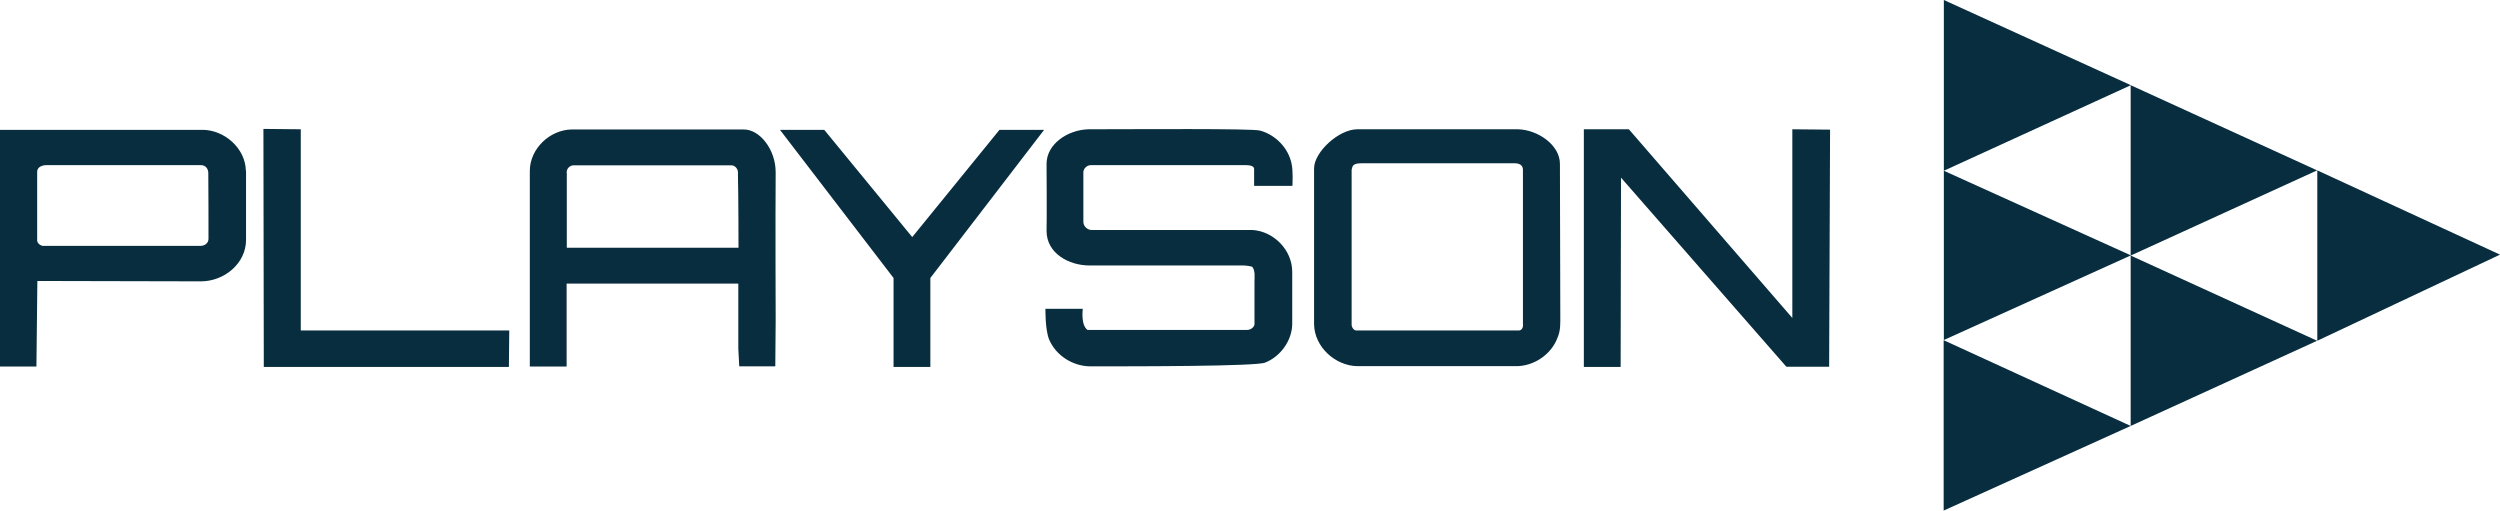 <?xml version="1.0" encoding="utf-8"?>
<!-- Generator: Adobe Illustrator 23.0.0, SVG Export Plug-In . SVG Version: 6.00 Build 0)  -->
<svg version="1.1" id="icon-playson" xmlns="http://www.w3.org/2000/svg" xmlns:xlink="http://www.w3.org/1999/xlink" x="0px"
	 y="0px" viewBox="0 0 1338.2 273.3" style="enable-background:new 0 0 1338.2 273.3;" xml:space="preserve">
<style type="text/css">
	.st0{fill:#082D3F;}
</style>
<path class="st0" d="M141,69l20,0.2v107.7h111.6l-0.2,19.5H141.2L141,69z M417.5,69.5h23.7l47.1,57.4L535,69.5h23.9L498,148.8v47.6
	h-19.7v-47.6L417.5,69.5z M560.2,87.7c0-10.6,11.3-18.2,22.4-18.5c26.4,0,87.7-0.5,91.9,0.7c8.1,2.2,15,9.1,16.8,17.5
	c1,3.9,0.5,12.1,0.5,12.1h-20.5c0,0,0-6.4,0-9.1c0-1.7-2.7-2-4.4-2c-27.6,0-55,0-82.6,0c-2.5-0.2-4.7,2-4.4,4.4c0,8.6,0,17,0,25.6
	c-0.2,2.5,2,4.7,4.4,4.7c28.6,0,57.4,0,86,0c11.6,0.7,21.4,10.8,21.4,22.4c0,9.4,0,18.7,0,28.1c-0.2,8.9-6.4,17.3-14.5,20.5
	c-4.7,2-67.3,2-93.9,2c-9.1-0.2-18-5.7-21.7-14.3c-2.2-5.2-2-16.5-2-16.5h20c0,0-1.2,8.6,2.5,11.3c28.6,0,56.9,0,85.5,0
	c2,0,4.2-1.7,3.9-3.7c0-7.4,0-14.8,0-22.2c0-2.7,0.5-5.7-1.2-7.9c-1.7-0.5-3.5-0.7-5.4-0.7c-27.4,0-54.5,0-81.8,0
	c-10.8,0-22.9-6.4-22.9-18.5C560.4,118.5,560.2,87.7,560.2,87.7z M847.7,69.2h24.2l87.5,101v-101l20.2,0.2l-0.5,126.9h-22.9
	L867.7,95.1l-0.2,101.3h-19.7V69.2z M131.6,91.4c-0.2-12.1-11.6-21.9-23.2-21.9H0v126.7h19.5l0.5-45.8l87.5,0.2
	c12.6,0,24.2-9.6,24.2-22.2V91.4z M111.6,127.9c0,2.2-2,3.7-4.2,3.7c-28.3,0-84.8,0-84.8,0c-1.5-0.5-3-1.7-2.7-3.7v-36
	c0-2.5,2.7-3.5,4.9-3.5c0,0,55.2,0,82.8,0c2.5,0,3.9,2,3.9,4.2C111.6,104.7,111.6,116.3,111.6,127.9z M415.2,92.2
	c0-12.3-8.6-22.9-17-22.9h-92.2c-11.8,0.2-22.4,10.4-22.4,22.2c0,35,0,104.7,0,104.7h19.7v-44.4h91.9v34.7l0.5,9.6H415l0.2-24.9
	C415.2,171.3,415,118.5,415.2,92.2z M395.3,132.6h-91.9c0,0,0-26.4,0-39.7c-0.5-2.5,1.7-4.7,4.2-4.4c27.8,0,55.7,0,83.5,0
	c2.5-0.2,4.2,2.2,3.9,4.4C395.3,106.2,395.3,132.6,395.3,132.6z M835.2,168.8c0-16.3-0.2-70.2-0.2-81.1c0-10.1-11.8-18.2-22.4-18.5
	c-26.1,0-80.6,0-86,0c-10.1,0-23.2,12.3-23.2,20.9c0,12.1,0,67.8,0,83.5c0.2,12.1,11.3,22.2,23.2,22.4c28.3,0,56.7,0,85,0
	c9.6,0,19-6.4,22.2-15.5C835.4,176.9,835.2,172.8,835.2,168.8z M813,176.9c-27.4,0-58.7,0-87,0c-1.5,0-2.7-2-2.5-3.7
	c0-27.4,0-82.3,0-82.3c0.5-1.5,0-3.5,5.2-3.5h82.1c2.5,0,4.4,1,4.4,3.5c0,26.4,0,55.9,0,82.3C815.5,175,814.7,176.9,813,176.9z"/>
<g id="playson-logo">
	<path class="st0" d="M1040.5,0l100.1,45.6l-100.1,45.8V0z M1140.5,45.6l99.8,45.6l-99.8,45.6V45.6z M1040.5,91.4l100.1,45.3
		l-100.1,45.3V91.4z M1338.2,136.3l-97.8,46.1V91.2L1338.2,136.3z M1240.3,182.4l-99.8,45.6v-91.2L1240.3,182.4z M1140.5,228
		l-100.1,45.3v-91.2L1140.5,228z"/>
</g>
</svg>
